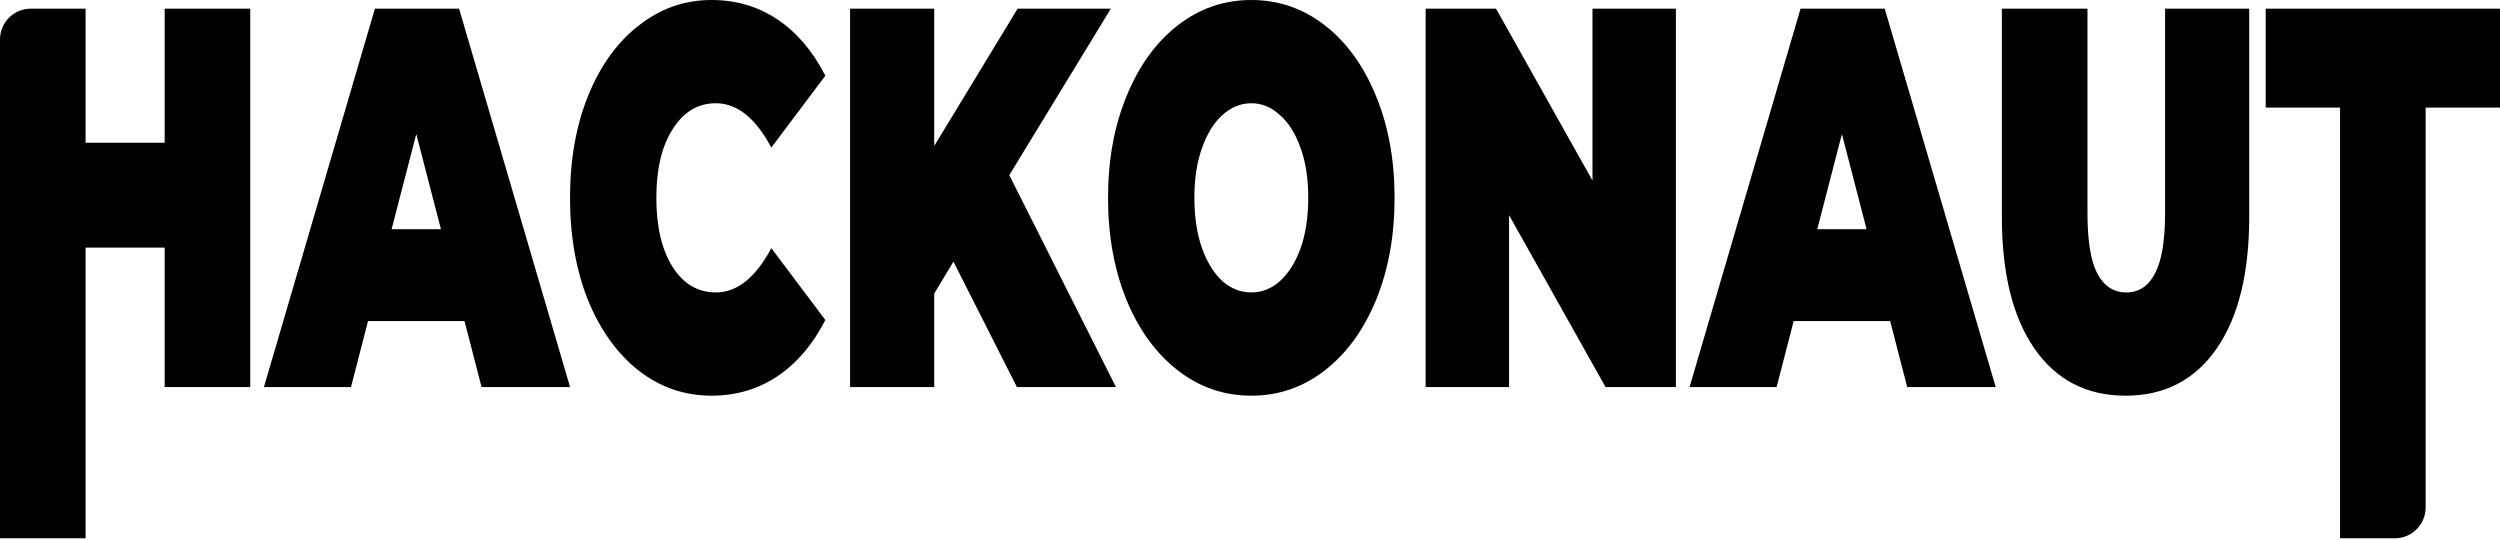 <svg xmlns="http://www.w3.org/2000/svg" width="973" height="210" fill="none" viewBox="0 0 973 210"><path fill="#000" d="M97.402 3.366V150.634H64.087V96.355H33.314V209.5H0V15.366C0 8.739 5.373 3.366 12 3.366H33.314V55.541H64.087V3.366H97.402Z"/><path fill="#000" d="M180.787 124.967H143.238L136.604 150.634H102.725L145.92 3.366H178.67L221.865 150.634H187.422L180.787 124.967ZM171.612 89.202L162.013 52.175L152.414 89.202H171.612Z"/><path fill="#000" d="M276.904 154C266.458 154 257.047 150.774 248.672 144.322C240.296 137.73 233.709 128.614 228.909 116.973C224.204 105.191 221.851 91.867 221.851 77C221.851 62.133 224.204 48.879 228.909 37.238C233.709 25.456 240.296 16.34 248.672 9.888C257.047 3.296 266.458 0 276.904 0C286.503 0 295.067 2.525 302.596 7.574C310.124 12.623 316.335 19.916 321.229 29.453L300.196 57.434C294.079 45.934 286.88 40.183 278.598 40.183C271.634 40.183 266.035 43.549 261.8 50.281C257.565 56.873 255.448 65.78 255.448 77C255.448 88.22 257.565 97.197 261.8 103.929C266.035 110.521 271.634 113.817 278.598 113.817C286.88 113.817 294.079 108.066 300.196 96.566L321.229 124.546C316.335 134.084 310.124 141.377 302.596 146.426C295.067 151.475 286.503 154 276.904 154Z"/><path fill="#000" d="M371.079 101.825L363.597 114.238V150.634H330.848V3.366H363.597V56.803L396.064 3.366H432.343L392.818 68.164L434.319 150.634H395.782L371.079 101.825Z"/><path fill="#000" d="M487.009 154C476.375 154 466.823 150.704 458.353 144.112C449.883 137.52 443.249 128.403 438.449 116.762C433.65 104.981 431.25 91.727 431.25 77C431.25 62.273 433.65 49.089 438.449 37.448C443.249 25.667 449.883 16.48 458.353 9.888C466.823 3.296 476.375 0 487.009 0C497.643 0 507.195 3.296 515.665 9.888C524.134 16.48 530.769 25.667 535.569 37.448C540.368 49.089 542.768 62.273 542.768 77C542.768 91.727 540.368 104.981 535.569 116.762C530.769 128.403 524.134 137.52 515.665 144.112C507.195 150.704 497.643 154 487.009 154ZM487.009 113.817C491.15 113.817 494.867 112.344 498.161 109.399C501.549 106.313 504.231 102.036 506.207 96.566C508.183 90.955 509.171 84.433 509.171 77C509.171 69.567 508.183 63.115 506.207 57.645C504.231 52.035 501.549 47.757 498.161 44.812C494.867 41.726 491.15 40.183 487.009 40.183C482.868 40.183 479.104 41.726 475.716 44.812C472.422 47.757 469.787 52.035 467.811 57.645C465.835 63.115 464.847 69.567 464.847 77C464.847 84.433 465.835 90.955 467.811 96.566C469.787 102.036 472.422 106.313 475.716 109.399C479.104 112.344 482.868 113.817 487.009 113.817Z"/><path fill="#000" d="M652.261 3.366V150.634H624.875L587.326 83.732V150.634H554.859V3.366H582.245L619.794 70.268V3.366H652.261Z"/><path fill="#000" d="M735.647 124.967H698.098L691.463 150.634H657.584L700.78 3.366H733.529L776.725 150.634H742.281L735.647 124.967ZM726.471 89.202L716.872 52.175L707.273 89.202H726.471Z"/><path fill="#000" d="M827.263 154C812.111 154 800.301 147.899 791.831 135.697C783.361 123.495 779.127 106.383 779.127 84.363V3.366H812.441V82.891C812.441 93.69 813.711 101.545 816.252 106.454C818.887 111.362 822.651 113.817 827.545 113.817C832.439 113.817 836.156 111.362 838.697 106.454C841.332 101.545 842.649 93.69 842.649 82.891V3.366H875.399V84.363C875.399 106.383 871.164 123.495 862.694 135.697C854.225 147.899 842.414 154 827.263 154Z"/><path fill="#000" d="M910.748 41.866H881.81V3.366H973V41.866H944.062V197.5C944.062 204.127 938.689 209.5 932.062 209.5H910.748V41.866Z"/></svg>